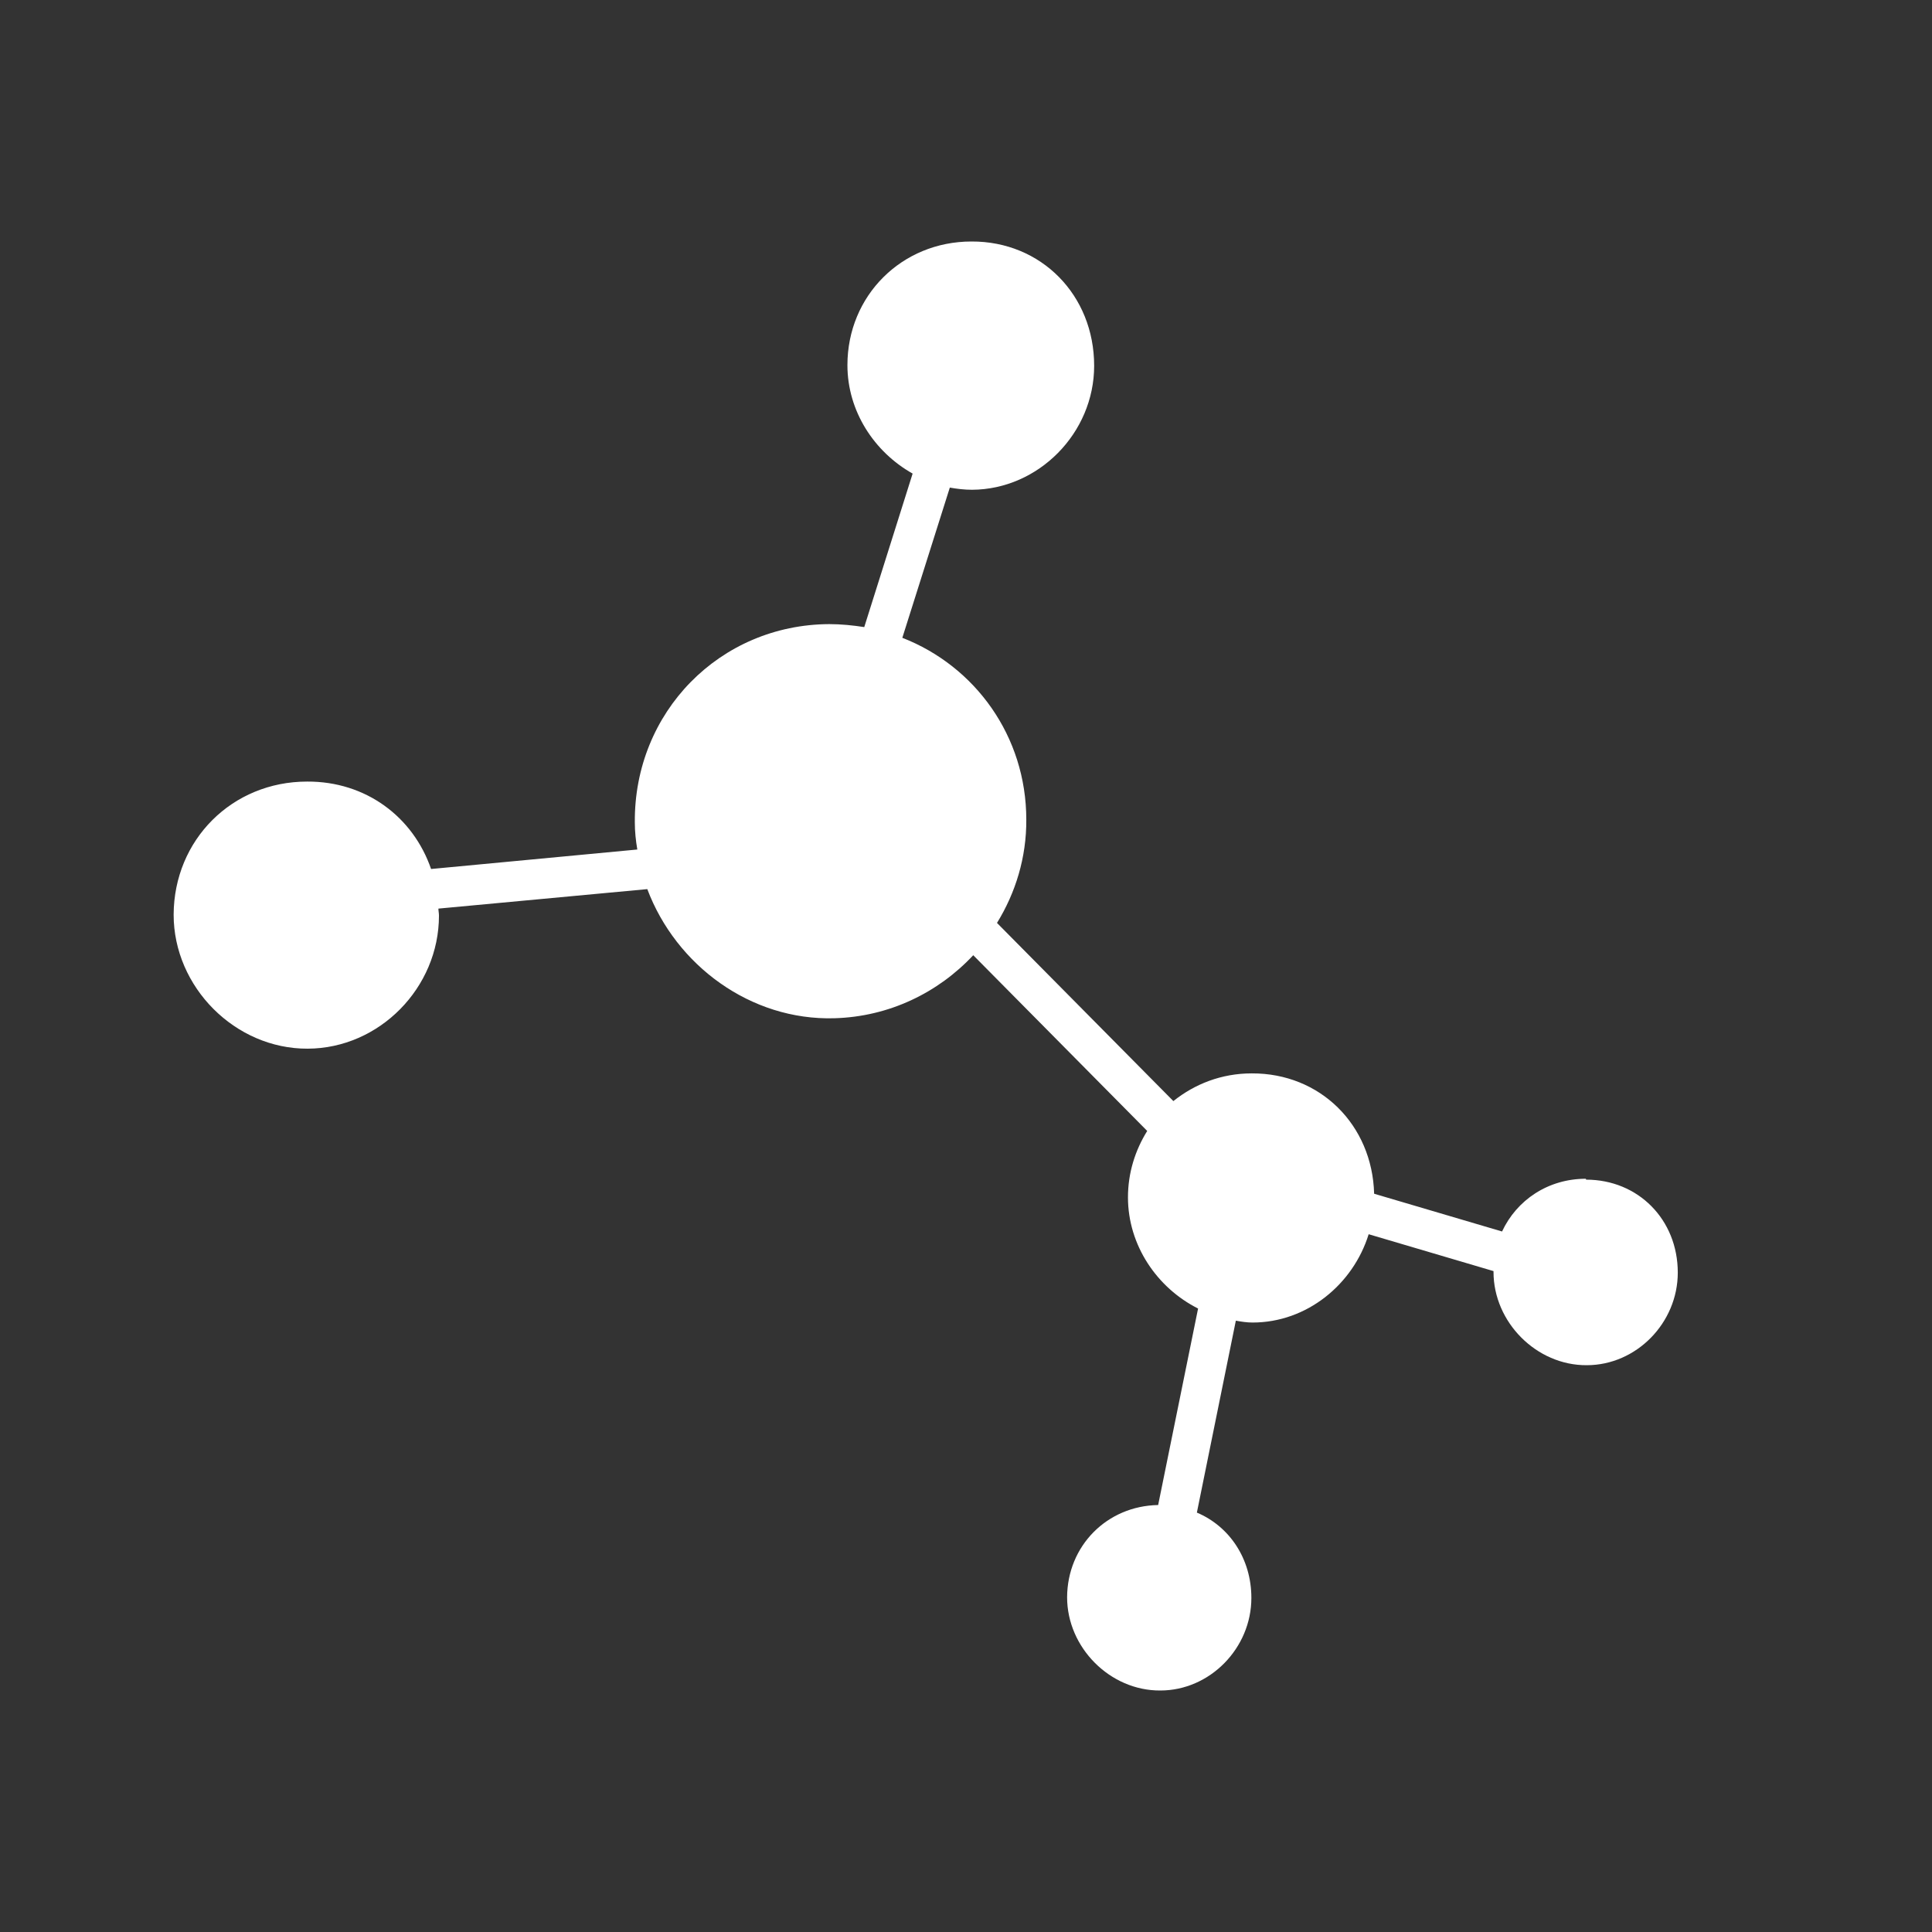 <svg width="24" height="24" viewBox="0 0 24 24" fill="none" xmlns="http://www.w3.org/2000/svg">
<rect x="0" y="0" width="24" height="24" fill="#333333" stroke="none"/>
<path d="M19.7 14.643C19.23 14.643 18.841 14.908 18.659 15.298L17.07 14.829C17.047 13.973 16.4 13.33 15.549 13.334C15.174 13.334 14.841 13.466 14.576 13.678L12.385 11.465C12.616 11.09 12.752 10.651 12.749 10.182C12.749 9.145 12.113 8.275 11.209 7.923L11.799 6.057C11.89 6.073 11.98 6.084 12.075 6.084C12.9 6.08 13.592 5.38 13.592 4.544C13.592 3.666 12.934 2.996 12.068 3C11.201 3 10.527 3.674 10.527 4.536C10.527 5.108 10.86 5.615 11.337 5.883L10.736 7.79C10.595 7.768 10.448 7.753 10.3 7.753C8.942 7.76 7.875 8.846 7.886 10.216C7.886 10.329 7.898 10.443 7.917 10.553L5.355 10.795C5.132 10.148 4.545 9.705 3.815 9.709C2.884 9.709 2.161 10.432 2.157 11.362C2.157 12.263 2.922 13.031 3.822 13.027C4.712 13.024 5.453 12.271 5.453 11.374C5.453 11.344 5.446 11.313 5.446 11.287L8.041 11.045C8.397 11.991 9.324 12.679 10.365 12.649C11.046 12.63 11.655 12.331 12.09 11.866L14.251 14.049C14.103 14.287 14.012 14.567 14.012 14.874C14.012 15.468 14.372 15.998 14.883 16.255L14.387 18.696C13.751 18.707 13.259 19.203 13.256 19.842C13.256 20.466 13.789 21.004 14.414 21C15.03 21 15.545 20.474 15.545 19.85C15.545 19.362 15.272 18.96 14.868 18.79L15.352 16.406C15.42 16.418 15.488 16.429 15.56 16.429C16.233 16.429 16.809 15.956 17.002 15.332L18.553 15.79C18.553 15.79 18.553 15.797 18.553 15.801C18.553 16.425 19.087 16.963 19.711 16.959C20.328 16.959 20.842 16.433 20.842 15.809C20.842 15.15 20.35 14.654 19.703 14.654L19.7 14.643Z" fill="white"/>
</svg>
